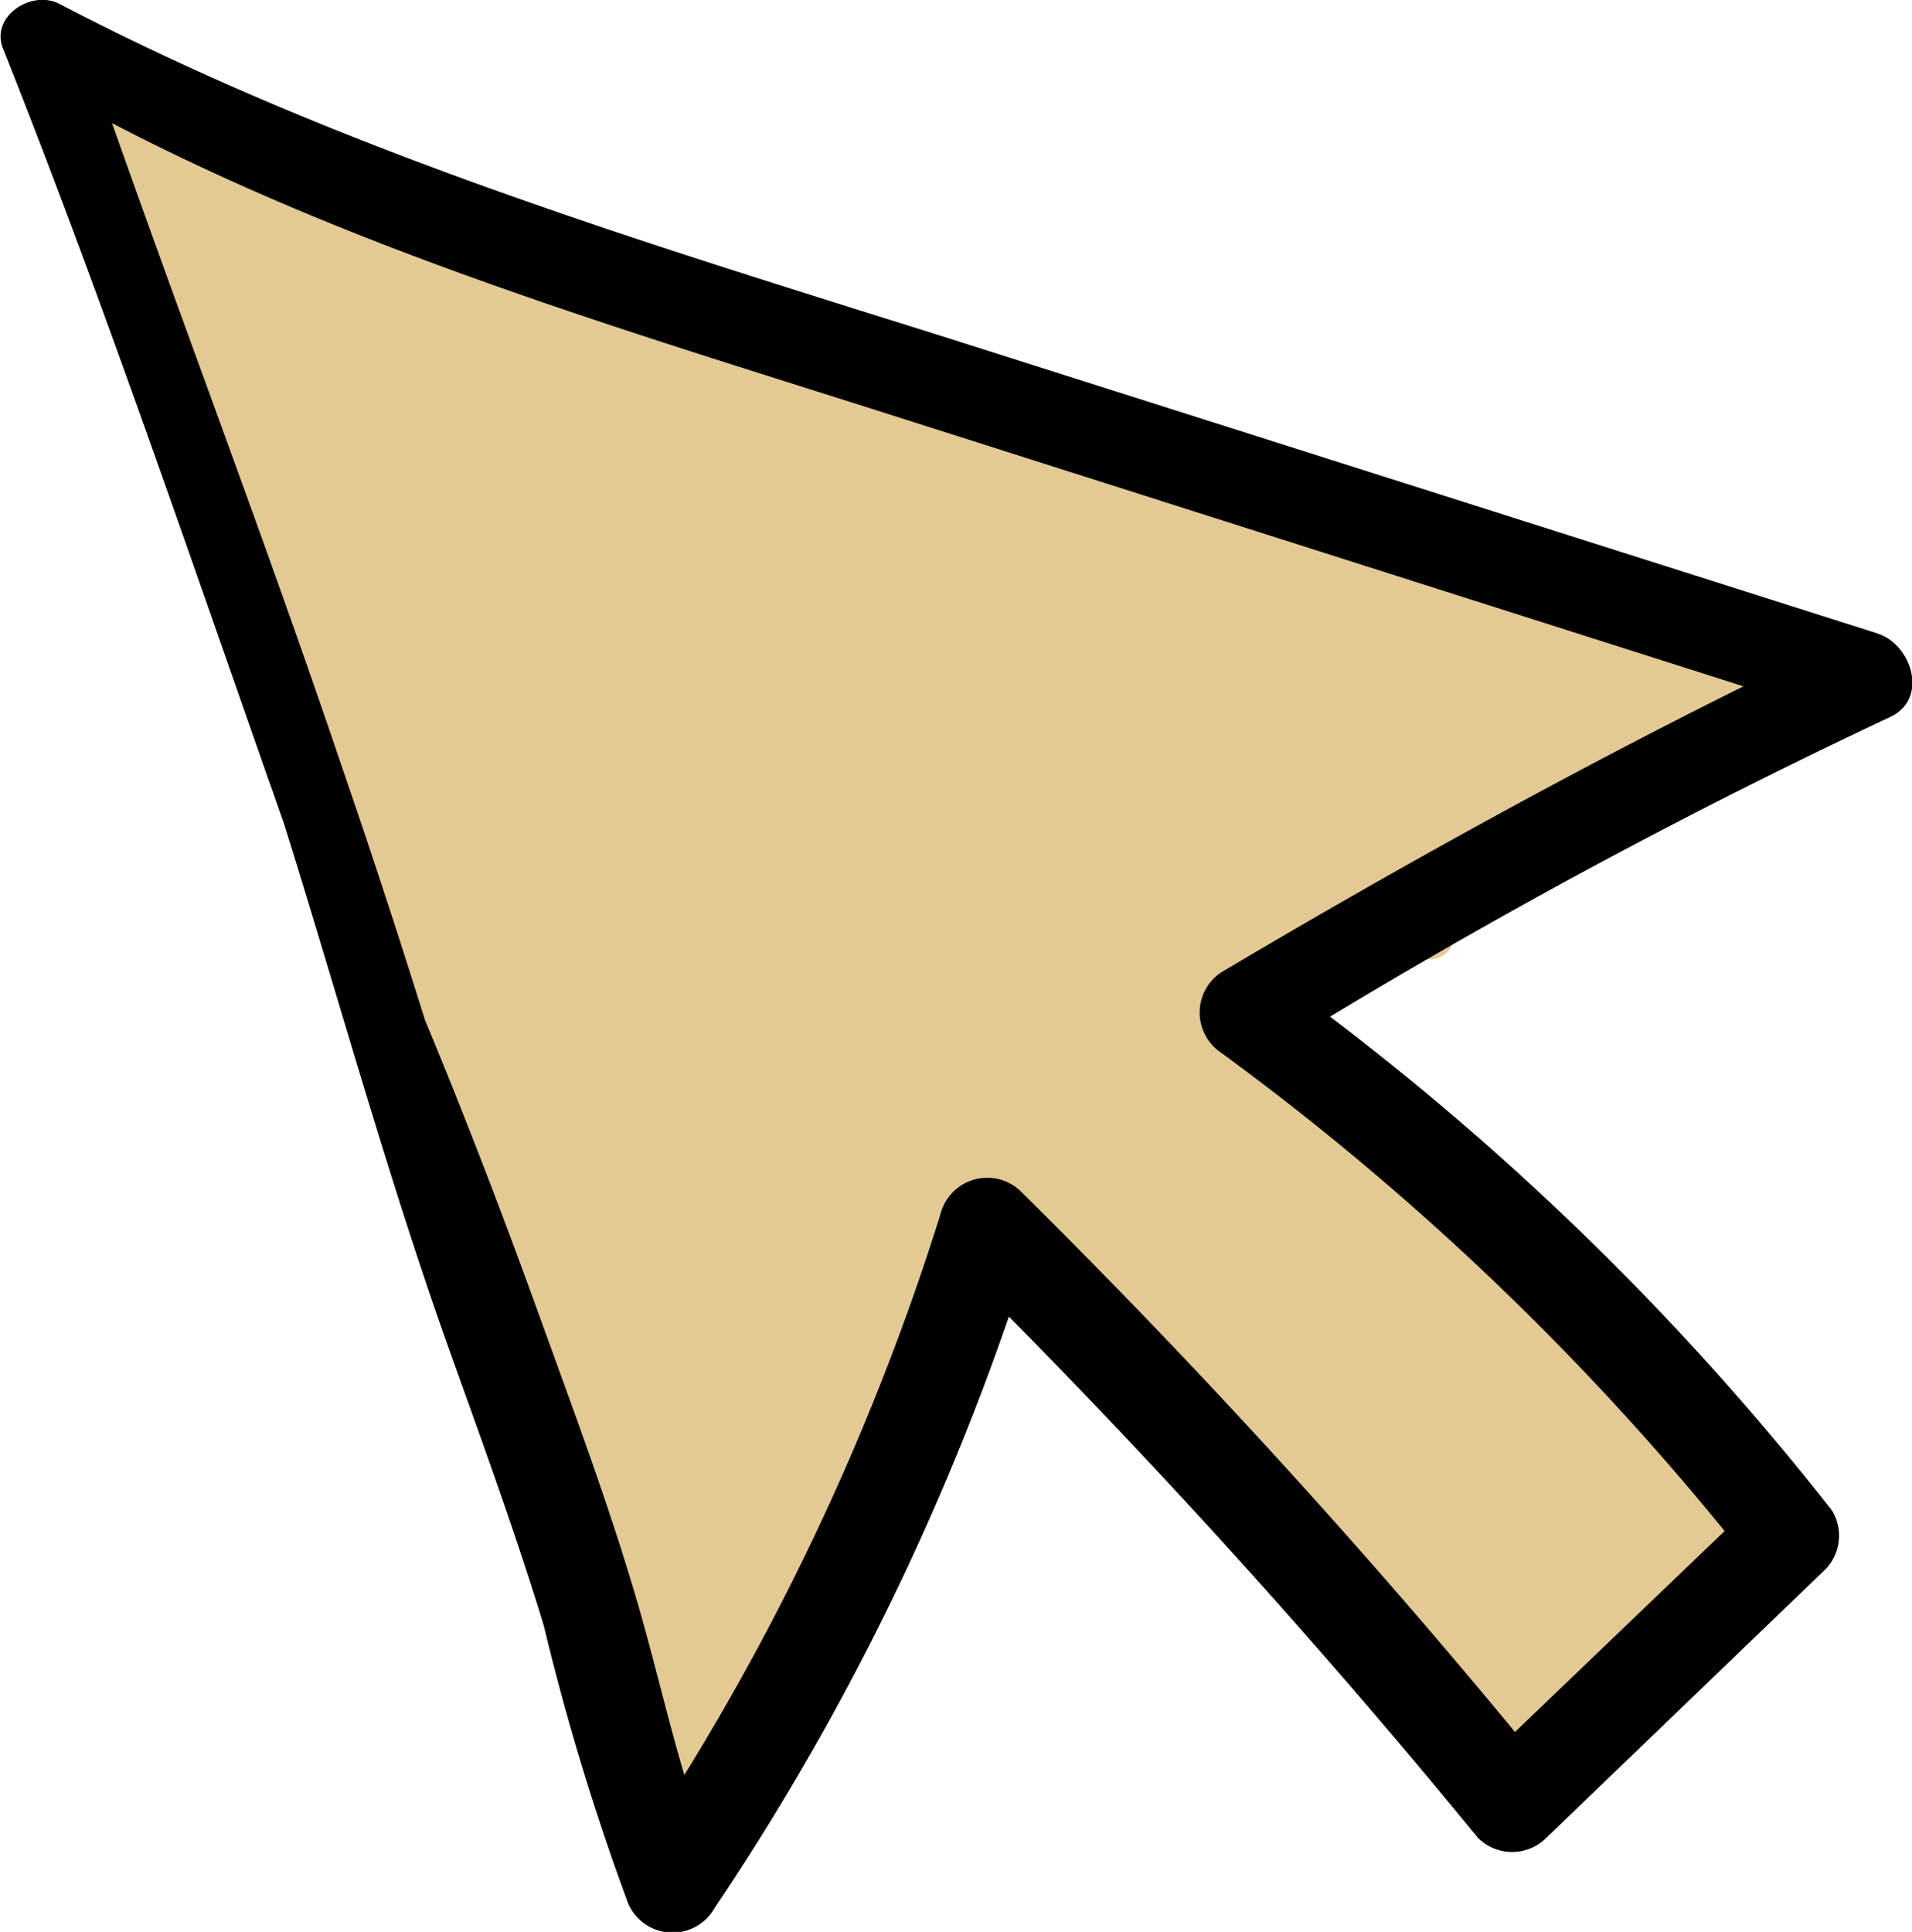 <svg id="레이어_1" data-name="레이어 1" xmlns="http://www.w3.org/2000/svg" viewBox="0 0 39.59 40">
  <defs>
    <style>
      .cls-1 {
        fill: #e3ca95;
      }

      .cls-1, .cls-2 {
        fill-rule: evenodd;
      }
    </style>
  </defs>
  <title>1</title>
  <g>
    <polygon class="cls-1" points="1.37 1.24 13.91 38.59 20.49 25.76 31.34 37.11 36.84 31.69 26.1 20.96 38.59 13.75 1.37 1.24"/>
    <path class="cls-1" d="M4.18,3.4c-.3,1.19-.64,2.38-.9,3.58a.43.43,0,0,0,.84.21C4.47,6,4.72,4.8,5,3.61a.43.43,0,0,0-.84-.21Z" transform="translate(-0.2 0)"/>
    <path class="cls-1" d="M6.86,4A27.3,27.3,0,0,0,5,10.83c0,.55.77.58.92.11.69-2.22,1-4.51,1.81-6.72.2-.56-.68-.77-.88-.23Z" transform="translate(-0.2 0)"/>
    <path class="cls-1" d="M9.68,5.63a85.26,85.26,0,0,0-2.59,10.3c-.1.63.82.88,1,.24.83-3.45,1.51-6.91,2.48-10.32.16-.56-.69-.76-.86-.22Z" transform="translate(-0.2 0)"/>
    <path class="cls-1" d="M12.1,6.68c-1.25,5.07-2.73,10.13-3.71,15.25a.46.46,0,0,0,.89.22c1.46-5,2.43-10.19,3.62-15.26A.41.41,0,0,0,12.1,6.68Z" transform="translate(-0.2 0)"/>
    <path class="cls-1" d="M14.91,7.42c-1.86,6.66-4,13.36-5.37,20.14a.52.52,0,0,0,1,.25c2-6.62,3.42-13.48,5.17-20.19a.41.41,0,0,0-.8-.2Z" transform="translate(-0.2 0)"/>
    <path class="cls-1" d="M18,8.18c-2.14,7.93-4.71,15.93-6.23,24a.56.56,0,0,0,1.08.27c2.39-7.87,4-16.08,6-24.05A.44.44,0,0,0,18,8.18Z" transform="translate(-0.2 0)"/>
    <path class="cls-1" d="M21.05,9.45Q19,17,17,24.56l-1.95,7.25c-.5,1.91-1.19,3.55-.85,5.5.11.58,1,.37,1-.16.19-4.65,2.2-9.64,3.36-14.14s2.27-8.89,3.4-13.34A.46.46,0,0,0,21.05,9.45Z" transform="translate(-0.2 0)"/>
    <path class="cls-1" d="M24.36,10.42C23,15.48,21.58,20.6,20.69,25.76a.54.54,0,0,0,1,.26C23,20.93,24,15.75,25.25,10.65a.46.46,0,0,0-.89-.23Z" transform="translate(-0.2 0)"/>
    <path class="cls-1" d="M27.6,11.16c-1.19,5.9-2.75,11.72-4,17.61a.51.51,0,0,0,1,.25c1.65-5.77,2.7-11.77,3.81-17.65.1-.54-.72-.75-.83-.21Z" transform="translate(-0.2 0)"/>
    <path class="cls-1" d="M31,12.07c-.57,2.38-1.17,4.76-1.7,7.16a.5.5,0,0,0,1,.24c.57-2.38,1.06-4.79,1.6-7.18A.45.45,0,0,0,31,12.07Z" transform="translate(-0.2 0)"/>
    <path class="cls-1" d="M28.4,23.57c-.28,1.29-.58,2.58-.95,3.85s-.91,2.49-1.14,3.78a.46.46,0,0,0,.84.33c1.23-2.24,1.66-5.25,2.13-7.74.11-.58-.77-.8-.89-.22Z" transform="translate(-0.2 0)"/>
    <path class="cls-1" d="M33.9,13a18.71,18.71,0,0,0-.81,3.85c0,.52.81.61.92.1.26-1.25.43-2.5.77-3.73C34.94,12.61,34.07,12.4,33.9,13Z" transform="translate(-0.2 0)"/>
    <path class="cls-1" d="M31,26.24c-.56,2.78-1.14,5.55-1.65,8.34-.16.64.87.9,1,.25.55-2.79,1-5.58,1.53-8.37.11-.58-.77-.8-.89-.22Z" transform="translate(-0.2 0)"/>
    <path class="cls-1" d="M33.61,27.6c-.69,2.76-1.59,5.54-2.05,8.34a.52.52,0,0,0,1,.26c.86-2.71,1.32-5.6,2-8.37A.47.47,0,0,0,33.61,27.6Z" transform="translate(-0.2 0)"/>
    <path class="cls-2" d="M39.09,13.12,19.64,6.94C13.46,5,7.21,3.1,1.43.08.85-.22,0,.34.26,1,2.25,6,4,11.13,5.78,16.2c.1.27.19.55.29.82,1.13,3.6,2.13,7.26,3.39,10.81.69,1.93,1.4,3.86,2,5.83a50.36,50.36,0,0,0,1.71,5.65A1,1,0,0,0,15,39.5a52.59,52.59,0,0,0,6.09-12.24q5.12,5.18,9.71,10.79a1,1,0,0,0,1.42,0L38,32.49a1,1,0,0,0,.13-1.22A57,57,0,0,0,27.74,21.05a125.55,125.55,0,0,1,11.61-6.21c.79-.38.43-1.5-.27-1.72ZM35.91,31.7l-4.34,4.16Q26.73,30,21.34,24.67a1,1,0,0,0-1.67.48,51.14,51.14,0,0,1-5.3,11.6c-.36-1.21-.64-2.45-1-3.67-.59-2-1.3-3.89-2-5.83S9.85,23.16,9,21.12q-.84-2.69-1.76-5.36C5.74,11.33,4.09,7,2.52,2.55c5.07,2.64,10.59,4.28,16,6l17.78,5.66c-3.68,1.83-7.27,3.82-10.81,5.92a1,1,0,0,0,0,1.67A56.38,56.38,0,0,1,35.91,31.7Z" transform="translate(-0.2 0)"/>
  </g>
</svg>

